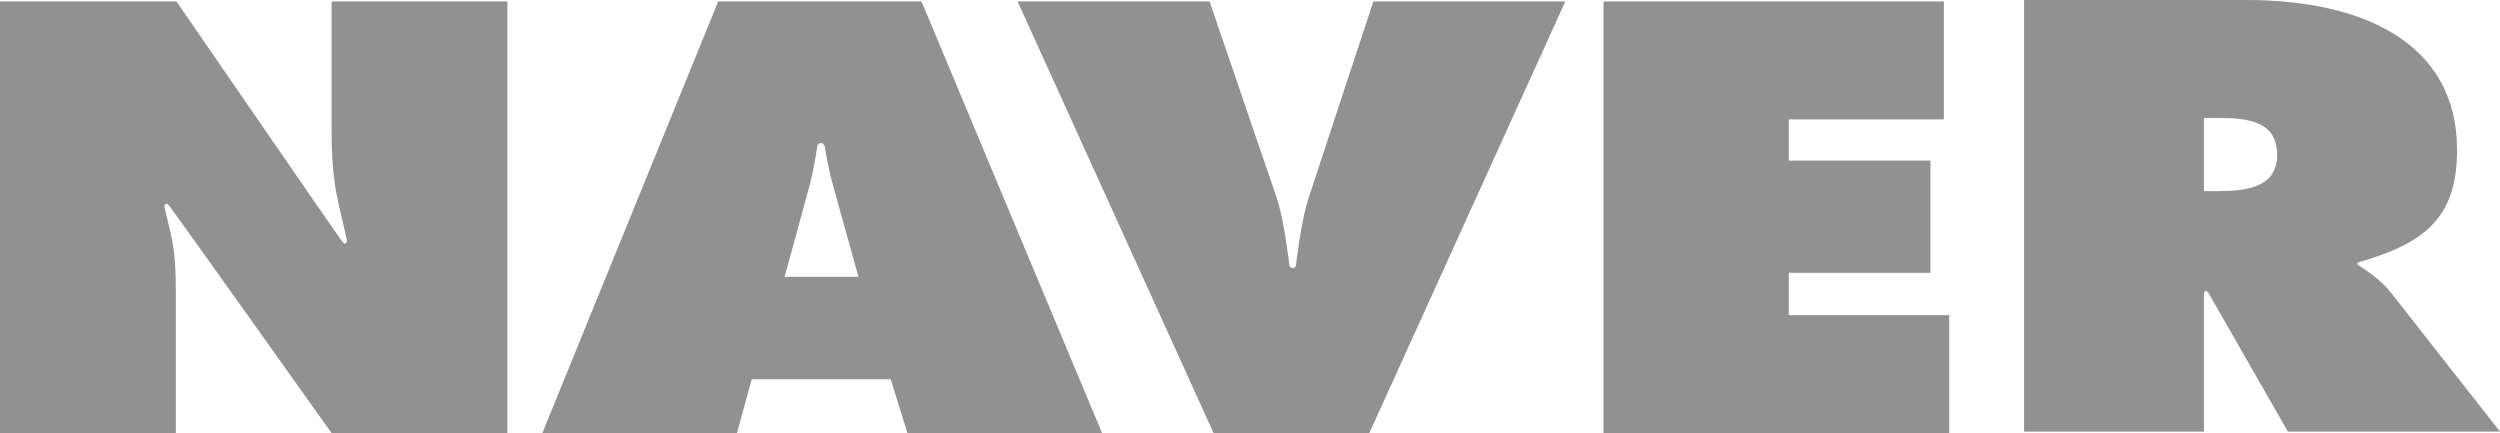 <svg width="127" height="22" viewBox="0 0 127 22" fill="none" xmlns="http://www.w3.org/2000/svg">
<path d="M0 0.076H8.967C8.967 0.076 17.112 11.912 17.354 12.23C17.597 12.547 17.627 12.23 17.627 12.23C17.252 10.397 16.844 9.574 16.844 6.648V0.076H25.776V22H16.844C16.844 22 8.866 10.795 8.625 10.486C8.385 10.176 8.353 10.486 8.353 10.486C8.66 11.998 8.932 12.252 8.932 14.876V22H0V0.076ZM39.858 14.061L41.075 9.611C41.339 8.712 41.519 7.415 41.519 7.415C41.557 7.217 41.843 7.217 41.893 7.425C41.95 7.732 42.094 8.663 42.366 9.592L43.609 14.061H39.858ZM38.186 19.267H45.247L46.098 22H55.984L46.814 0.076H36.483L27.55 22H37.437L38.186 19.267ZM79.516 0.076L69.561 22H61.65L51.695 0.076H61.447L64.856 10.049C65.229 11.125 65.503 13.488 65.503 13.488C65.567 13.674 65.797 13.66 65.833 13.488C65.833 13.488 66.106 11.125 66.481 10.049L69.765 0.076H79.516ZM81.459 0.076H98.748V6.066H90.87V8.158H98.066V13.858H90.87V16.009H99.021V22H81.46V0.076H81.459ZM111.96 5.99H112.679C114.28 5.99 115.678 6.193 115.678 7.88C115.678 9.508 114.142 9.711 112.609 9.711H111.96V5.99ZM102.823 21.924H111.961V14.887C111.961 14.887 112.019 14.638 112.194 14.887L116.225 21.924H127L121.406 14.799C120.894 14.161 120.03 13.614 119.839 13.492C119.647 13.369 119.839 13.316 119.839 13.316C123.318 12.328 124.818 10.934 124.818 7.618C124.818 2.094 119.904 0 114.109 0H102.823V21.924Z" fill="#919191"/>
</svg>
